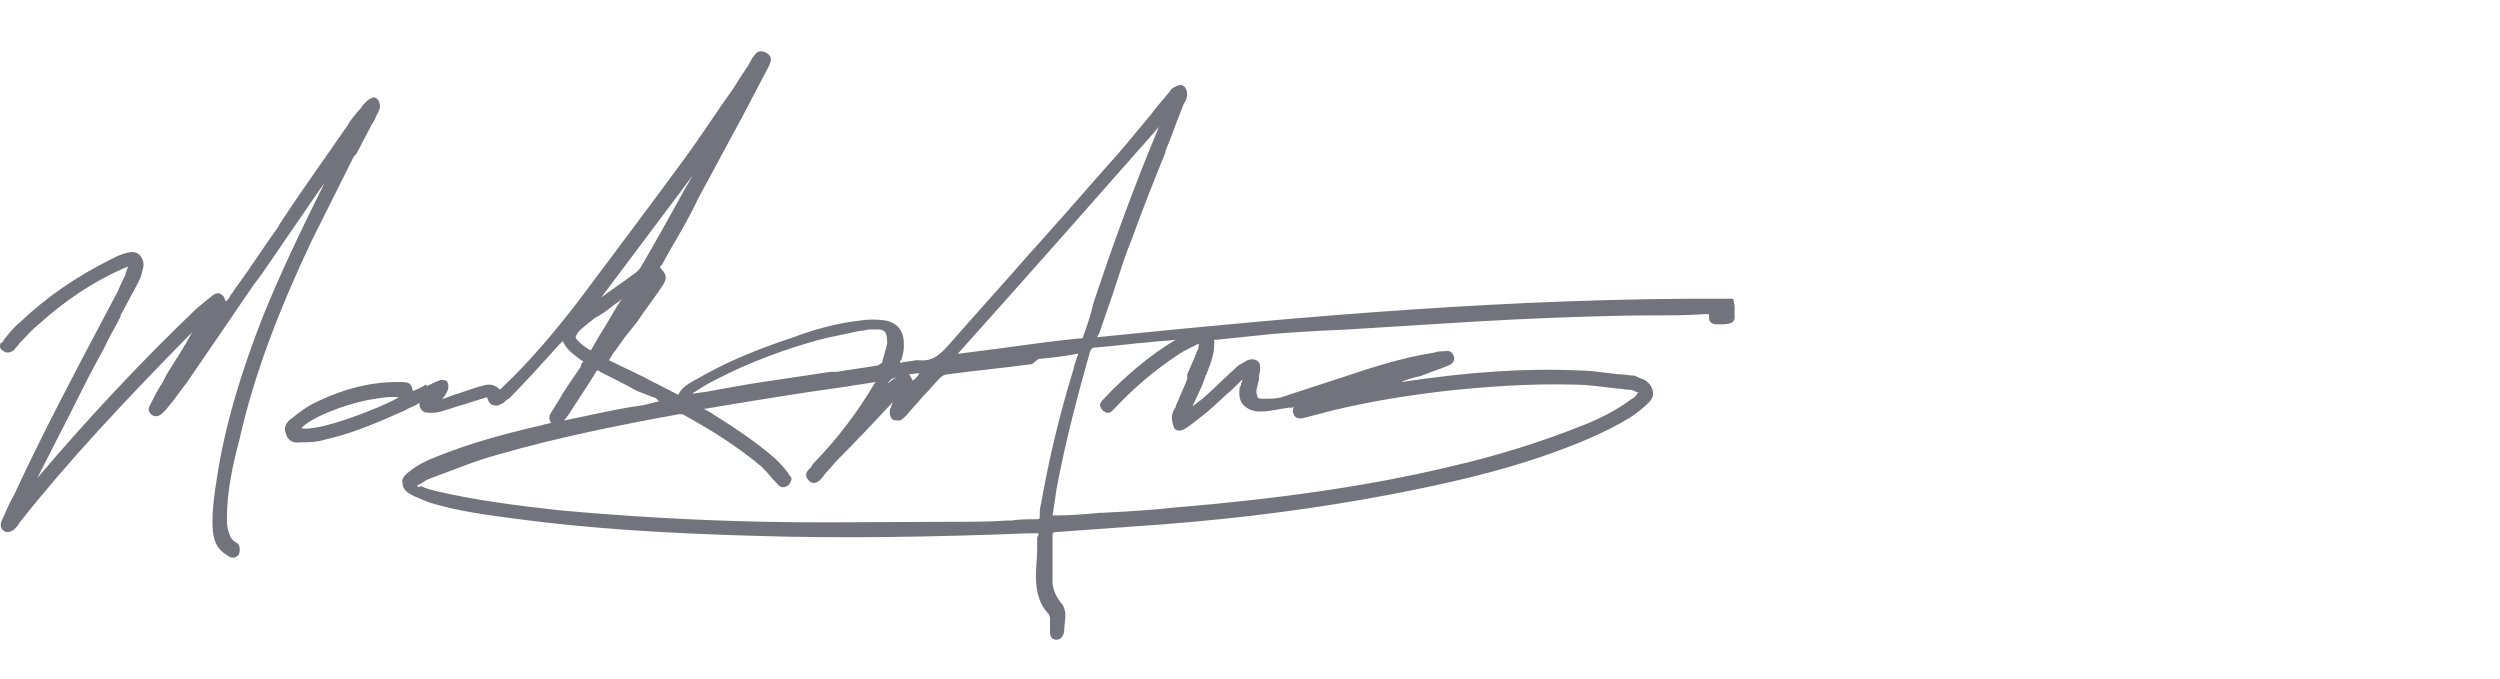 <svg width="195" height="53" viewBox="0 0 195 53" fill="none" xmlns="http://www.w3.org/2000/svg">
<path fill-rule="evenodd" clip-rule="evenodd" d="M135.1 23.3H135.2L135.3 23.9V24.8C135.3 25 135.1 25.2 135 25.2C134.7 25.3 134.4 25.3 134.1 25.3C133.8 25.3 133.6 25.3 133.4 25.1C133.3 25 133.3 24.8 133.3 24.6V24.5H133C131.6 24.6 130.3 24.6 128.9 24.6C126.3 24.6 123.5 24.7 120.8 24.8C117.169 24.94 113.44 25.177 109.784 25.409C108.205 25.51 106.639 25.61 105.1 25.7L103 25.8C101.2 25.9 99.5 26 97.8 26.2C97.3 26.25 96.825 26.3 96.35 26.35C95.875 26.4 95.4 26.45 94.9 26.5H94.7C94.79 27.397 94.477 28.214 94.195 28.95C94.163 29.034 94.131 29.118 94.1 29.2C94.044 29.256 94.019 29.344 93.991 29.445C93.969 29.525 93.944 29.612 93.9 29.7C93.781 30.058 93.626 30.381 93.478 30.689C93.377 30.897 93.281 31.098 93.2 31.3L93 31.7L93.8 31.1C94.263 30.689 94.725 30.251 95.201 29.801C95.651 29.375 96.114 28.938 96.6 28.5C96.7 28.45 96.825 28.375 96.95 28.3C97.075 28.225 97.2 28.15 97.3 28.1C97.6 28 97.8 28 98 28.1C98.2 28.2 98.3 28.4 98.3 28.7C98.3 28.865 98.27 29 98.243 29.121C98.22 29.22 98.2 29.31 98.2 29.4V29.6C98.2 29.65 98.175 29.725 98.15 29.8C98.125 29.875 98.1 29.95 98.1 30C98.1 30.041 98.083 30.1 98.063 30.169C98.034 30.266 98 30.383 98 30.5C98 30.6 98 30.7 98.1 31C98.2 31.1 98.3 31.1 98.4 31.1H98.7C99.1 31.1 99.5 31.1 99.9 31C100.841 30.686 101.727 30.4 102.573 30.127C103.346 29.877 104.084 29.639 104.8 29.4C106.9 28.7 109.3 27.9 111.9 27.5C112.1 27.4 112.4 27.4 112.7 27.4C113.1 27.3 113.3 27.5 113.4 27.8C113.5 28.1 113.3 28.4 113 28.5C112.65 28.65 112.3 28.775 111.95 28.9C111.6 29.025 111.25 29.15 110.9 29.3L110.5 29.4C110.1 29.5 109.7 29.6 109.3 29.8C114.6 29 119.1 28.7 123.2 28.9C123.882 28.9 124.611 28.993 125.323 29.084C125.654 29.126 125.982 29.168 126.3 29.2H126.4C126.6 29.2 126.775 29.225 126.95 29.25C127.125 29.275 127.3 29.3 127.5 29.3C127.7 29.4 127.9 29.5 128.2 29.6C128.6 29.8 128.8 30.1 128.9 30.4C129 30.8 128.9 31.1 128.6 31.4C128.2 31.8 127.7 32.2 127.1 32.6C125.1 33.8 122.9 34.7 120.3 35.6C116.8 36.8 113 37.7 108.3 38.6C103 39.6 97.2 40.4 90.7 40.9C89.35 41 87.95 41.1 86.55 41.2C85.15 41.3 83.75 41.4 82.4 41.5C82.1 41.5 82.1 41.6 82.1 41.8V43V45.4C82.1 46 82.4 46.6 82.9 47.2C83 47.4 83.1 47.7 83.1 47.9C83.1 48.164 83.072 48.428 83.046 48.677C83.022 48.9 83 49.111 83 49.3C82.9 49.7 82.7 49.9 82.4 49.9C82.1 49.9 81.9 49.7 81.9 49.3V48.9V48.2C81.9 48.1 81.8 47.9 81.8 47.9C81.1 47.2 80.8 46.2 80.8 44.9C80.8 44.55 80.825 44.2 80.85 43.85C80.875 43.5 80.9 43.15 80.9 42.8V42V41.9C81 41.8 81 41.7 81 41.6H80.8H80.2C72.5 41.9 65.6 42 59 41.8C51.7 41.6 45.8 41.2 40.5 40.5C40.43 40.491 40.359 40.482 40.289 40.472C38.053 40.181 35.73 39.879 33.5 39.2C33 39 32.5 38.8 32.1 38.6C31.7 38.4 31.4 38.1 31.4 37.7C31.3 37.4 31.5 37.1 31.9 36.8C32.5 36.3 33.3 35.9 34.1 35.6C36.6 34.6 39.1 33.9 42.1 33.2C42.217 33.2 42.3 33.166 42.369 33.137C42.417 33.117 42.459 33.1 42.5 33.1C42.541 33.1 42.6 33.083 42.669 33.063C42.766 33.034 42.883 33 43 33C42.7 32.6 42.9 32.3 43.1 32L43.6 31.2C43.955 30.561 44.361 29.972 44.781 29.362C44.952 29.113 45.126 28.861 45.3 28.6C45.3 28.4 45.4 28.3 45.5 28.2C45.45 28.15 45.4 28.125 45.35 28.1C45.3 28.075 45.25 28.05 45.2 28C45.124 27.939 45.047 27.88 44.971 27.822C44.552 27.499 44.154 27.193 43.9 26.6L43.5 27C43.2 27.35 42.9 27.675 42.6 28C42.3 28.325 42 28.65 41.7 29L39.8 31C39.75 31.05 39.675 31.1 39.6 31.15C39.525 31.2 39.45 31.25 39.4 31.3L39.3 31.4C39 31.6 38.7 31.7 38.5 31.6C38.3 31.6 38.1 31.4 38 31H37.9C37.8 31.05 37.7 31.075 37.6 31.1C37.5 31.125 37.4 31.15 37.3 31.2C37.1 31.25 36.875 31.325 36.65 31.4C36.425 31.475 36.2 31.55 36 31.6C35.8 31.65 35.575 31.725 35.35 31.8C35.125 31.875 34.9 31.95 34.7 32C34.4 32.1 34.1 32.2 33.7 32.2C33.3 32.2 33.1 32.2 32.9 32C32.8 31.9 32.7 31.7 32.7 31.4L32.6 31.5C32.45 31.6 32.275 31.675 32.1 31.75C31.925 31.825 31.75 31.9 31.6 32C31.53 32.031 31.459 32.062 31.388 32.094C29.629 32.877 27.511 33.819 25.3 34.3C24.7 34.5 24 34.5 23.4 34.5C22.8 34.6 22.4 34.3 22.3 33.8C22.1 33.4 22.3 32.9 22.8 32.6C23.4 32.1 24.1 31.6 24.8 31.3C26.9 30.3 28.9 29.8 31 29.8H31.3C31.9 29.8 32.1 29.9 32.2 30.5C32.5 30.4 32.9 30.2 33.2 30L33.3 30.1C33.45 30.05 33.6 29.975 33.75 29.9C33.9 29.825 34.05 29.75 34.2 29.7C34.4 29.6 34.8 29.6 34.9 29.8C35 30 35 30.3 34.9 30.5C34.8 30.7 34.7 30.9 34.5 31.1H34.6L35.4 30.8C35.698 30.715 35.997 30.611 36.303 30.505C36.715 30.363 37.141 30.215 37.6 30.1C38.2 29.9 38.6 30 39 30.4L39.3 30.1C41.2 28.3 43.1 26.1 45.1 23.5C48.1 19.5 51.1 15.5 53.3 12.5C54.061 11.467 54.763 10.435 55.454 9.418C56.034 8.564 56.607 7.722 57.2 6.9L57.7 6.1L58.3 5.2C58.35 5.1 58.425 4.975 58.5 4.85C58.575 4.725 58.65 4.6 58.7 4.5C58.9 4.2 59.1 4 59.3 4C59.5 4 59.6 4 59.9 4.2C60.3 4.5 60.1 4.9 59.9 5.3C59.55 5.95 59.2 6.625 58.85 7.3C58.5 7.975 58.15 8.65 57.8 9.3C57.25 10.3 56.7 11.325 56.15 12.35C55.6 13.375 55.05 14.4 54.5 15.4C53.9 16.7 53.2 17.9 52.5 19.1C52.35 19.35 52.2 19.625 52.05 19.9C51.9 20.175 51.75 20.45 51.6 20.7C51.5 20.7 51.5 20.8 51.5 20.8V20.9C52 21.4 52.1 21.7 51.6 22.4C51.3 22.85 50.975 23.3 50.65 23.75C50.325 24.2 50 24.65 49.7 25.1L48.9 26.1C48.7 26.35 48.525 26.6 48.35 26.85C48.175 27.1 48 27.35 47.8 27.6L47.5 28.1L50.2 29.4C50.65 29.65 51.1 29.875 51.55 30.1C52 30.325 52.45 30.55 52.9 30.8C53.176 30.249 53.536 30.035 53.98 29.771C54.019 29.748 54.059 29.724 54.1 29.7C54.15 29.7 54.175 29.675 54.2 29.65C54.225 29.625 54.25 29.6 54.3 29.6C56.5 28.3 58.9 27.3 61.9 26.3C63.5 25.7 65.3 25.2 67.1 25C67.7 24.9 68.4 24.9 69.1 25C70 25.2 70.5 25.8 70.5 26.8C70.5 27.1 70.5 27.4 70.4 27.7C70.4 27.75 70.375 27.825 70.35 27.9C70.325 27.975 70.3 28.05 70.3 28.1C70.2 28.1 70.2 28.2 70.2 28.3C70.4 28.25 70.6 28.225 70.8 28.2C71 28.175 71.2 28.15 71.4 28.1H71.5H71.7C72.7 28.2 73.3 27.7 74 26.9C75 25.75 76.05 24.575 77.1 23.4C78.15 22.225 79.2 21.05 80.2 19.9C82.1 17.8 84.3 15.3 86.4 12.9C87.226 12.005 88.005 11.062 88.769 10.138C89.115 9.72 89.457 9.305 89.8 8.9L90.1 8.5C90.25 8.3 90.425 8.1 90.6 7.9C90.775 7.7 90.95 7.5 91.1 7.3L91.2 7.2C91.3 7 91.4 6.9 91.6 6.8C91.6 6.8 92.1 6.5 92.3 6.7C92.5 6.8 92.6 7.1 92.6 7.4C92.6 7.6 92.5 7.8 92.4 8C92.4 8 92.3 8.1 92.3 8.2C92.05 8.8 91.825 9.4 91.6 10C91.375 10.6 91.15 11.2 90.9 11.8V11.9C90 14.1 89.1 16.4 88.3 18.6C87.854 19.683 87.489 20.806 87.128 21.919C86.922 22.553 86.718 23.183 86.5 23.8C86.35 24.2 86.225 24.575 86.1 24.95C85.975 25.325 85.85 25.7 85.7 26.1C85.642 26.157 85.618 26.182 85.608 26.211C85.6 26.233 85.6 26.258 85.6 26.3C101.3 24.7 118 23.2 135.1 23.3ZM54.1 13.6L46.9 23.2C47.3 22.9 47.725 22.6 48.15 22.3C48.575 22 49 21.7 49.4 21.4C49.7 21.2 49.9 21 50 20.8C51.071 18.988 52.074 17.175 52.953 15.586C53.142 15.247 53.324 14.917 53.5 14.6C53.6 14.45 53.7 14.275 53.8 14.1C53.9 13.925 54 13.75 54.1 13.6ZM46.8 29C46.7 28.9 46.7 28.9 46.6 28.9C46.6 28.9 46.5 28.9 46.5 29C46.139 29.602 45.741 30.205 45.329 30.829C45.057 31.241 44.778 31.663 44.5 32.1C44.45 32.2 44.375 32.3 44.3 32.4C44.225 32.5 44.15 32.6 44.1 32.7C44 32.7 44 32.8 44 32.8C44.583 32.683 45.166 32.558 45.755 32.432C47.184 32.125 48.642 31.812 50.2 31.6L51.4 31.3L51.3 31.2C51.2 31.1 51.1 31 51 31L49.7 30.5C48.8 30 47.8 29.5 46.8 29ZM48.5 23.3C48.4 23.4 48.2 23.6 48 23.7C47.5 24.1 47 24.5 46.4 24.8C46.314 24.869 46.231 24.934 46.151 24.998C45.763 25.306 45.431 25.569 45.1 25.9C45.062 25.976 45.024 26.038 44.991 26.091C44.938 26.176 44.9 26.238 44.9 26.3C44.9 26.4 45 26.5 45.2 26.7C45.4 26.9 45.7 27.1 46 27.3L46 27.3H46.1L46.8 26.1C47.1 25.65 47.375 25.175 47.65 24.7C47.925 24.225 48.2 23.75 48.5 23.3ZM70.9 29.2C71 29.3 71.1 29.5 71.2 29.7C71.252 29.648 71.303 29.603 71.353 29.56C71.497 29.435 71.626 29.323 71.7 29.1C71.55 29.1 71.425 29.125 71.3 29.15C71.175 29.175 71.05 29.2 70.9 29.2ZM69.291 29.882C69.324 29.862 69.362 29.838 69.4 29.8C69.6 29.6 69.8 29.5 70 29.4C69.912 29.444 69.825 29.468 69.745 29.491C69.644 29.519 69.556 29.544 69.5 29.6C69.416 29.684 69.333 29.767 69.249 29.909C69.261 29.9 69.276 29.892 69.291 29.882ZM69 27.55C69.075 27.3 69.15 27.05 69.2 26.8C69.2 26.6 69.2 26.3 69.1 26C69 25.8 68.8 25.7 68.5 25.7H67.8C67.7 25.7 67.6 25.725 67.5 25.75C67.4 25.775 67.3 25.8 67.2 25.8H67.1C66.667 25.9 66.233 25.989 65.8 26.078C64.933 26.256 64.067 26.433 63.2 26.7C60.1 27.6 57.5 28.7 55.1 30C54.95 30.1 54.825 30.175 54.7 30.25C54.575 30.325 54.45 30.4 54.3 30.5C54.25 30.55 54.2 30.575 54.15 30.6C54.1 30.625 54.05 30.65 54 30.7H54.1C54.334 30.653 54.547 30.628 54.748 30.605C54.975 30.578 55.188 30.553 55.4 30.5C56.5 30.3 57.6 30.1 58.8 29.9L64.8 29H65.3C65.85 28.9 66.375 28.825 66.9 28.75C67.425 28.675 67.95 28.6 68.5 28.5C68.6 28.4 68.8 28.3 68.8 28.3C68.85 28.05 68.925 27.8 69 27.55ZM60.6 37.7L60.3 37.4C59.9 36.9 59.6 36.6 59.4 36.4C57.5 34.8 55.4 33.5 53.4 32.4C53.3 32.3 53.1 32.3 53 32.3C48.6 33.1 43.5 34.1 38.7 35.5C37.644 35.782 36.638 36.162 35.646 36.538C35.229 36.695 34.814 36.852 34.4 37L33.6 37.3C33.3 37.4 33 37.6 32.7 37.8C32.65 37.8 32.625 37.825 32.6 37.85C32.575 37.875 32.55 37.9 32.5 37.9C32.55 37.9 32.575 37.925 32.6 37.95C32.625 37.975 32.65 38 32.7 38L32.8 37.9C33.2 38.1 33.6 38.2 34 38.3C37 39 40 39.4 43.6 39.8C49.1 40.3 54.5 40.6 59.7 40.7C62.982 40.767 66.264 40.744 69.485 40.722C71.074 40.711 72.648 40.7 74.2 40.7C75.7 40.7 77.2 40.7 78.6 40.6H78.9C79.5 40.5 80.2 40.5 80.8 40.5C81 40.5 81.1 40.5 81.1 40.3C81.1 39.9 81.1 39.6 81.2 39.3C81.8 35.9 82.6 32.5 83.7 28.9L83.8 28.5L84.1 27.6H84C83 27.8 82 27.9 81 28L80.5 28.4C79.4 28.55 78.3 28.675 77.2 28.8C76.1 28.925 75 29.05 73.9 29.2C73.7 29.2 73.5 29.3 73.3 29.5C73.1 29.7 72.925 29.9 72.75 30.1C72.575 30.3 72.4 30.5 72.2 30.7L72 30.9C71.8 31.15 71.575 31.4 71.35 31.65C71.125 31.9 70.9 32.15 70.7 32.4C70.6 32.5 70.4 32.7 70.2 32.8C70 32.8 69.7 32.8 69.6 32.7C69.5 32.6 69.4 32.4 69.4 32.2C69.4 32 69.4 31.9 69.5 31.8V31.7C69.538 31.624 69.562 31.562 69.582 31.509C69.615 31.424 69.638 31.362 69.7 31.3C68.3 32.8 66.8 34.4 65.3 35.9C65.15 36.05 65.025 36.2 64.9 36.35C64.775 36.5 64.65 36.65 64.5 36.8C64.4 36.9 64.325 37 64.25 37.1C64.175 37.2 64.1 37.3 64 37.4C63.9 37.5 63.5 37.9 63.1 37.5C62.8 37.2 62.8 36.9 63.1 36.6L63.3 36.4C63.3 36.3 63.4 36.2 63.5 36.1C65.5 34 66.9 32.1 68.1 30.1C68.1 30.05 68.125 30.025 68.15 30C68.175 29.975 68.2 29.95 68.2 29.9C68.3 29.9 68.3 29.8 68.3 29.8L65.7 30.2C62.1 30.7 58.5 31.3 54.9 31.9C54.95 31.9 54.975 31.925 55 31.95C55.025 31.975 55.05 32 55.1 32C55.15 32 55.175 32.025 55.2 32.05C55.225 32.075 55.25 32.1 55.3 32.1C57.2 33.3 58.9 34.4 60.5 35.8L60.5 35.8C60.8 36.1 61.1 36.4 61.4 36.8C61.45 36.85 61.475 36.9 61.5 36.95C61.525 37 61.55 37.05 61.6 37.1C61.7 37.2 61.8 37.3 61.7 37.5C61.678 37.544 61.661 37.583 61.645 37.618C61.59 37.744 61.556 37.822 61.4 37.9C61.1 38.1 60.8 38 60.6 37.7ZM84.2 26.4C84.4 26.4 84.5 26.4 84.5 26.2C84.8 25.4 85.1 24.5 85.3 23.6C86.8 19.1 88.5 14.4 90.4 9.9C85.2 15.8 80 21.7 74.7 27.6L77.8 27.2C78.065 27.164 78.329 27.128 78.592 27.092C80.507 26.829 82.353 26.576 84.2 26.4ZM91.7 31.7L92.6 29.6V29.2C92.693 28.983 92.786 28.776 92.876 28.576C93.076 28.128 93.262 27.714 93.4 27.3C93.5 27.2 93.5 27 93.5 26.9V26.8L92.9 27.1C92.5 27.3 92.1 27.5 91.7 27.8C89.9 29 88.3 30.4 86.9 31.9C86.7 32.1 86.6 32.2 86.4 32.2C86.3 32.2 86.1 32.1 86 32C85.9 31.9 85.8 31.7 85.8 31.6C85.8 31.4 86 31.2 86.1 31.1C87.8 29.3 89.7 27.7 91.7 26.5C91.35 26.55 91 26.575 90.65 26.6C90.3 26.625 89.95 26.65 89.6 26.7C88.9 26.75 88.225 26.825 87.55 26.9C86.875 26.975 86.2 27.05 85.5 27.1C85.2 27.1 85.1 27.2 85 27.5C84.1 30.7 83.1 34.4 82.4 38.2C82.3 38.9 82.2 39.6 82.1 40.2H82.2H82.5C83.6 40.2 84.7 40.1 85.8 40L85.8 40H86L86.27 39.985C87.989 39.89 89.79 39.79 91.5 39.6C99.9 38.9 106.8 37.9 113.1 36.4C117 35.5 120.4 34.4 123.4 33.2C124.7 32.7 126.1 32 127.3 31.1C127.5 31 127.6 30.9 127.7 30.7L127.8 30.6H127.7C127.5 30.5 127.3 30.4 127.1 30.4C126.886 30.4 126.7 30.371 126.528 30.345C126.378 30.322 126.239 30.3 126.1 30.3C125.813 30.271 125.509 30.234 125.196 30.196C124.419 30.102 123.584 30 122.8 30C119.1 29.9 115.5 30.2 112.7 30.5C109.3 30.9 106.5 31.4 104 32L101.7 32.6C101.3 32.7 101 32.6 100.9 32.3C100.8 32.1 100.8 31.9 101 31.7C100.9 31.8 100.8 31.8 100.7 31.8H100.5C100.283 31.831 100.055 31.872 99.825 31.913C99.313 32.005 98.782 32.1 98.3 32.1C97.7 32.1 97.3 31.9 97 31.6C96.7 31.3 96.6 30.8 96.7 30.2C96.8 30.1 96.8 30 96.8 29.9C96.9 29.8 96.9 29.7 96.9 29.6L96.2 30.3C95.889 30.559 95.552 30.872 95.201 31.196C94.875 31.498 94.537 31.811 94.2 32.1L94.2 32.1C93.7 32.5 93.2 32.9 92.8 33.2L92.5 33.4C92.2 33.6 91.8 33.7 91.6 33.4C91.5 33.2 91.4 32.8 91.4 32.6C91.4 32.3 91.5 32.1 91.6 31.9C91.657 31.843 91.682 31.818 91.692 31.789C91.7 31.767 91.7 31.742 91.7 31.7ZM23.5 33.4C24.8 33.7 29.5 31.9 31.1 31C30.6 30.9 29.8 31 28.7 31.2C26.7 31.6 24.2 32.6 23.5 33.4ZM17.825 41.475C17.918 41.764 18.033 42.116 18.4 42.3C18.6 42.4 18.7 42.6 18.7 42.8C18.7 43 18.7 43.1 18.6 43.3C18.5 43.4 18.3 43.5 18.2 43.5C18 43.5 17.8 43.4 17.7 43.3C17 42.9 16.7 42.3 16.6 41.4C16.5 40.1 16.7 38.7 16.9 37.4C17.5 33.4 18.7 29.3 20.5 24.7C21.8 21.5 23.4 18.1 25.3 14.3C25.25 14.35 25.2 14.425 25.15 14.5C25.1 14.575 25.05 14.65 25 14.7C24.25 15.8 23.475 16.925 22.7 18.049C21.925 19.175 21.15 20.3 20.4 21.4L19.8 22.2C18.95 23.45 18.075 24.725 17.2 26C16.325 27.275 15.45 28.55 14.6 29.8C14.4 30.05 14.2 30.325 14 30.6C13.8 30.875 13.6 31.15 13.4 31.4C13.3 31.5 13.225 31.6 13.15 31.7C13.075 31.8 13 31.9 12.9 32L12.7 32.2C12.6 32.3 12.3 32.6 11.9 32.4C11.6 32.2 11.5 31.9 11.7 31.6C12 31 12.3 30.4 12.7 29.8L13 29.2C13.7 28.1 14.4 27 15 25.9C9.6 31.4 5.2 36.1 1.5 40.8C1.4 41 1.3 41.1 1.1 41.3C0.7 41.6 0.4 41.5 0.3 41.4C0.1 41.3 0 41 0.1 40.7L0.1 40.7C0.4 40 0.7 39.3 1.1 38.6C3.312 33.823 5.758 29.202 8.231 24.531C8.554 23.921 8.877 23.311 9.2 22.7C9.4 22.2 9.6 21.8 9.8 21.4V21.3C9.85 21.2 9.875 21.125 9.9 21.05C9.925 20.975 9.95 20.9 10 20.8C9.95 20.8 9.9 20.825 9.85 20.85C9.8 20.875 9.75 20.9 9.7 20.9C7.2 22 5 23.5 2.9 25.4C2.571 25.663 2.285 25.97 1.985 26.292C1.829 26.459 1.671 26.629 1.5 26.8C1.45 26.9 1.375 26.975 1.3 27.05C1.225 27.125 1.15 27.2 1.1 27.3C0.7 27.6 0.4 27.5 0.3 27.4C0.1 27.3 0 27.2 0 27C0 26.9 0 26.7 0.2 26.7L0.3 26.5C0.7 26 1.1 25.5 1.6 25.1C3.6 23.2 5.9 21.6 8.7 20.2C9.1 20 9.5 19.8 10 19.7C10.4 19.6 10.7 19.7 10.9 19.9C11.1 20.1 11.2 20.4 11.2 20.7C11.1 21.2 11 21.6 10.8 22C10.55 22.45 10.325 22.875 10.1 23.3C9.875 23.725 9.65 24.15 9.4 24.6V24.7C9.243 25.014 9.071 25.327 8.895 25.647C8.623 26.143 8.343 26.653 8.1 27.2C7.2 28.8 6.4 30.4 5.6 32L5.4 32.4C5 33.2 4.575 34.025 4.15 34.85C3.725 35.675 3.3 36.5 2.9 37.3C6.8 32.7 11 28.2 15.4 24C15.583 23.862 15.746 23.724 15.897 23.596C16.075 23.445 16.238 23.308 16.4 23.2C16.6 23 17 22.7 17.3 23C17.44 23.07 17.482 23.189 17.529 23.323C17.549 23.38 17.57 23.44 17.6 23.5C17.8 23.4 17.9 23.2 18 23C18.1 22.9 18.175 22.775 18.25 22.65C18.325 22.525 18.4 22.4 18.5 22.3C19.05 21.55 19.575 20.775 20.1 20C20.625 19.225 21.15 18.45 21.7 17.7L21.8 17.5C23.004 15.658 24.258 13.867 25.527 12.054C26.05 11.308 26.575 10.558 27.1 9.8C27.238 9.523 27.424 9.295 27.624 9.048C27.714 8.938 27.807 8.823 27.9 8.7C28 8.6 28.2 8.4 28.3 8.2L28.7 7.8C28.754 7.773 28.8 7.746 28.843 7.721C28.961 7.653 29.054 7.6 29.2 7.6C29.3 7.6 29.4 7.7 29.5 7.8C29.6 8 29.7 8.3 29.6 8.5C29.55 8.65 29.475 8.8 29.4 8.95C29.325 9.1 29.25 9.25 29.2 9.4C29.15 9.45 29.125 9.5 29.1 9.55C29.075 9.6 29.05 9.65 29 9.7C28.8 10.1 28.6 10.475 28.4 10.85C28.2 11.225 28 11.6 27.8 12L27.6 12.2L24.3 18.8C21.7 24.3 19.8 29.3 18.7 34.2C18.2 36.1 17.7 38.2 17.7 40.4C17.7 40.7 17.7 41 17.8 41.4C17.808 41.424 17.816 41.449 17.825 41.475Z" fill="#73737D"/>
</svg>
